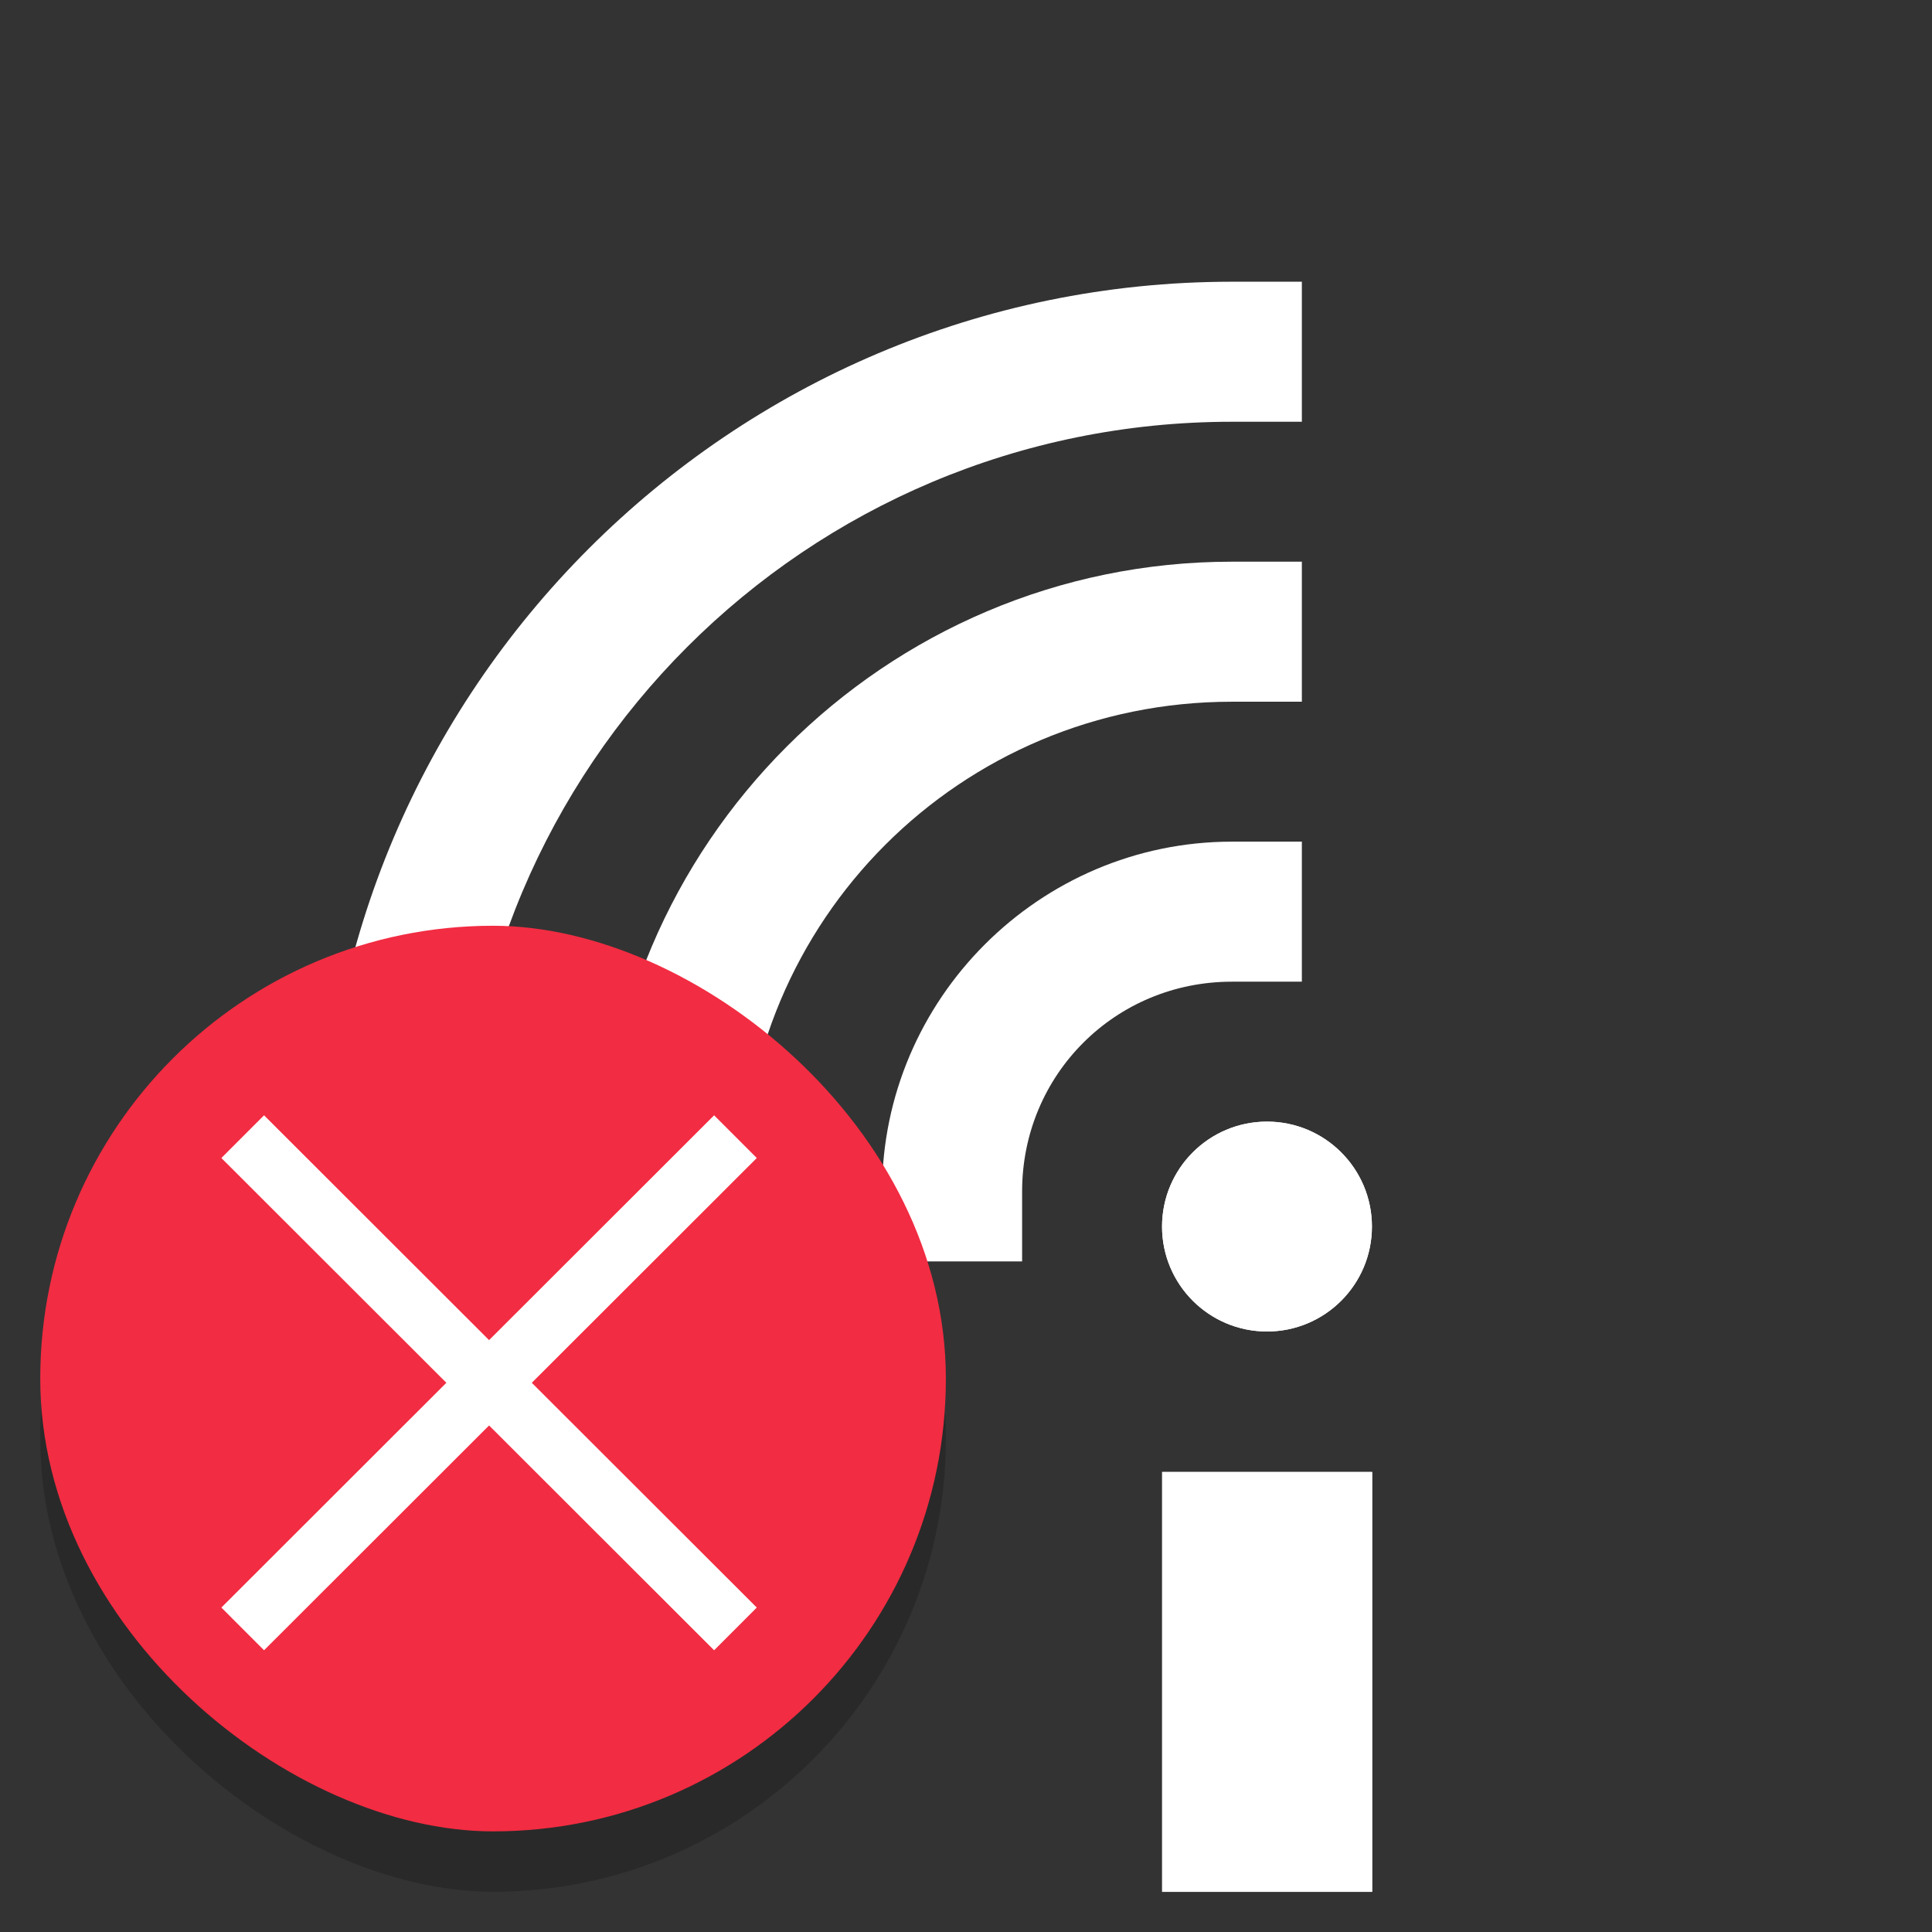 <svg height="24" width="24" xmlns="http://www.w3.org/2000/svg"><rect width="100%" height="100%" fill="#333333" stroke="none"/><g fill="#fff" transform="matrix(1.333 0 0 1.333 13.037 -.39)"><path d="m1.05 14.01h1.957v3.913h-1.957z"/><circle cx="2.027" cy="11.723" r=".978"/><path d="m1.7 5.527c-3.234 0-5.869 2.635-5.869 5.869v.652h1.305v-.652c-0-2.529 2.035-4.564 4.564-4.564h.652v-1.305z"/><path d="m1.7 8.136c-1.793 0-3.26 1.467-3.26 3.26v.652h1.305v-.652c-0-1.088.867-1.955 1.955-1.955h.652v-1.305z"/><path d="m1.7 2.918c-4.675 0-8.479 3.804-8.479 8.479v.652h1.305v-.652c0-3.97 3.204-7.174 7.174-7.174h.652v-1.305z"/><path d="m1.05 14.01h1.957v3.913h-1.957z"/><circle cx="2.027" cy="11.723" r=".978"/></g><rect height="11.25" opacity=".2" rx="5.625" transform="matrix(0 -1 -1 0 0 0)" width="11.25" x="-23.5" y="-11.75"/><rect fill="#f22c42" height="11.25" rx="5.625" transform="matrix(0 -1 -1 0 0 0)" width="11.25" x="-22.75" y="-11.75"/><g fill="none" stroke="#fff" stroke-width=".75"><path d="m3.015 20.235 6.121-6.115"/><path d="m9.136 20.235-6.121-6.115"/></g></svg>